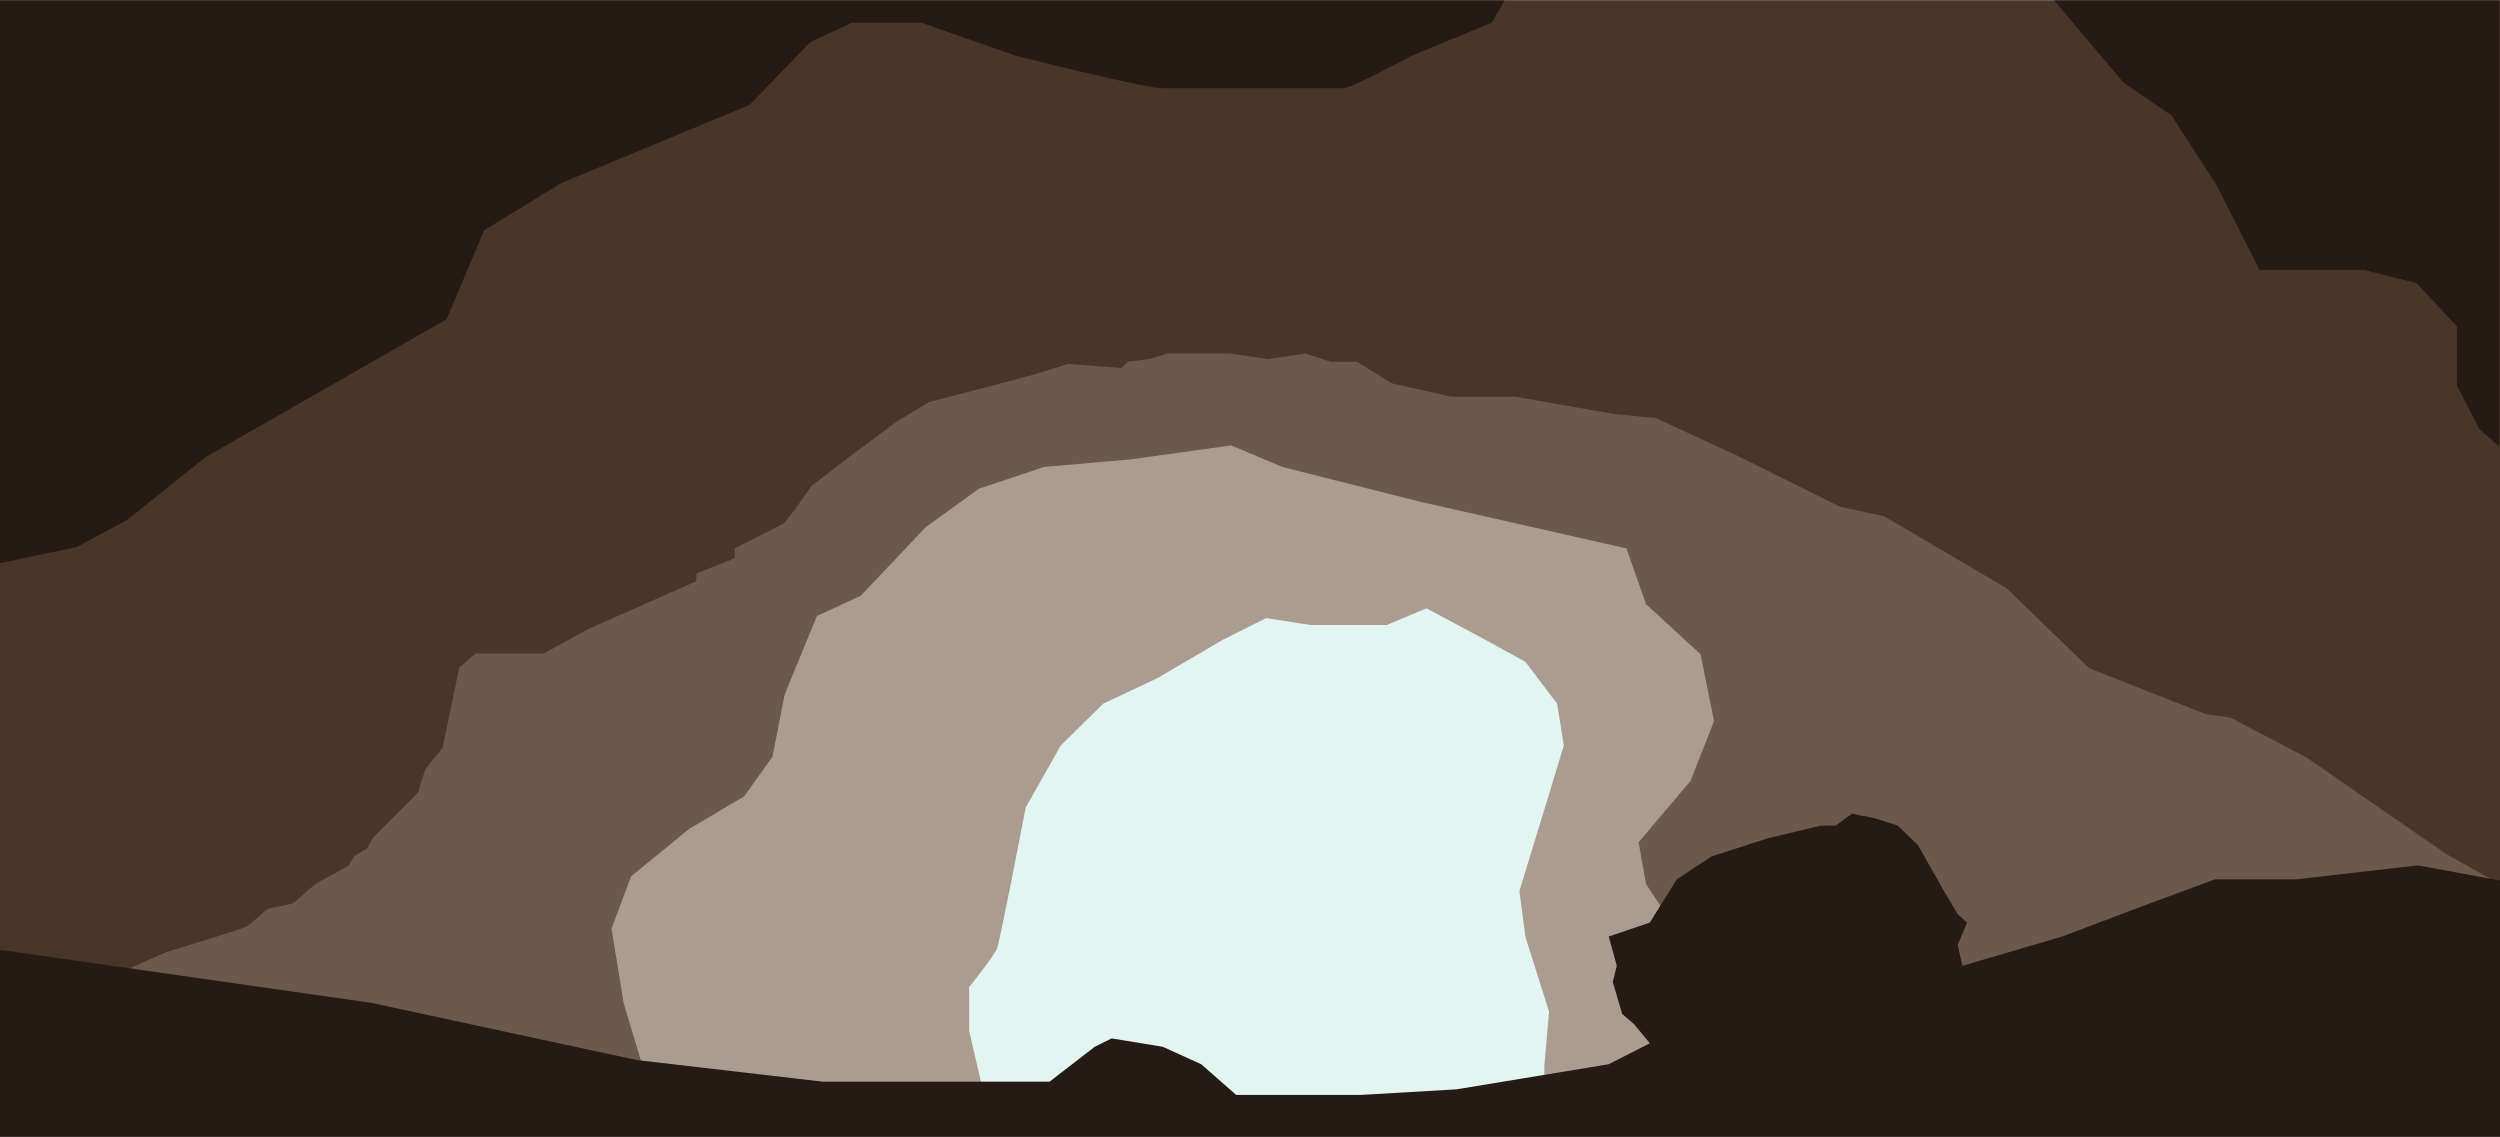 <svg width="1856" height="844" viewBox="0 0 1856 844" fill="none" xmlns="http://www.w3.org/2000/svg">
<rect x="0" y="0" width="1856" height="844" fill="#808080" stroke="none"/>
<path d="M729 819.655L654 725.575L703 504.332L836 451.605C894.833 434.547 1013 400.947 1015 403.015C1017 405.082 1154.83 431.446 1223.5 444.37L1289.5 653.724C1269.17 699.558 1227.5 792.157 1223.5 795.878C1219.5 799.6 1131.83 824.999 1088.5 837.232L894 830.512L729 819.655Z" fill="#E2F5F1"/>
<path d="M729 806.217L719.5 765.38V732.814C726 724.715 739.3 707.484 740.5 703.349C741.7 699.214 747.667 669.921 750.5 655.792L761.5 599.447L787.5 553.441L819 522.426L859.5 503.299L908 474.869L940 458.844L973 464.013H1029.5L1059 451.607L1102.5 474.869L1132.5 491.41L1156 522.426L1161 553.441L1150 589.626L1128 661.478L1132.5 695.595L1150 750.906L1146.5 791.743V806.217H1245L1264 737.466L1348.5 441.785L1094 315.139L761.5 270.167L528.5 424.21L384 581.872C376.334 630.98 361.9 729.919 365.5 732.814C369.1 735.708 433 782.955 464.5 806.217L658 826.377L729 806.217Z" fill="#AB9C91"/>
<path d="M476 788.124L463 744.703L454 689.392L468.5 650.623L511.5 615.472L552.5 591.176L573.5 561.712L582.5 515.706L606.5 457.293L639 442.302L687.5 391.127L727 362.696L775 346.672L840 340.985L914 330.647L952 346.672L1054.5 372.518L1207.5 407.152L1222 448.505L1262.5 485.724L1272.5 535.349L1255 579.804L1216.5 625.293L1222 656.309L1244 689.392L1268 722.992L1325.5 757.109L1411 782.438H1801.5L1856 686.29V633.564L1304 201.416L717 174.536L306.5 379.755L60.5 722.992L115 788.124H476Z" fill="#6B594C"/>
<path d="M0.5 755.558L48 740.567C48 740.567 122.5 706.967 124.5 706.451C126.5 705.934 179.5 689.909 183 687.841C186.5 685.774 197 675.952 198.5 674.918C200 673.884 215.5 671.817 218 670.266C220.5 668.715 228.5 660.961 228.5 660.961L235 655.792L258.5 642.869L263 635.632L272.5 629.946L277 621.675L310.5 588.075C310.5 588.075 314.5 574.118 316 571.016C317.5 567.915 328.5 555.509 328.5 555.509L341 495.546L353 485.207H403.5L436.5 467.115L517 431.447V425.761L545.5 414.389V407.152L582 388.542L591 377.17L602.5 360.628L627.5 341.502L665.5 313.071L689.5 298.598L737 286.191L768 277.921L793 270.167L832.5 273.268L837.5 268.616L853.5 266.548L867 262.413H913L941.5 266.548L969 262.413L988 268.616H1007.5L1033.5 284.641L1077 294.462H1124.5L1198.5 307.385L1229.5 310.487L1291 338.918L1366 376.136L1399 383.373L1489.5 436.616L1551 496.062L1637.5 530.179L1656 532.764L1713 562.746L1751 589.109L1817 634.598L1856 656.309V0.333H0V755.959L0.5 755.558Z" fill="#4A3628"/>
<path d="M275.574 744.489L0 705.117V843.952H1856V653.724L1794.98 642.435L1704.96 652.795H1644.44L1588.43 673.517L1530.91 695.275L1456.89 717.032L1453.39 701.491L1460.39 684.914L1453.39 678.697L1442.39 660.048L1423.88 627.411L1408.88 612.906L1390.87 607.208L1374.87 604.099L1362.87 612.906H1351.86L1312.85 622.231L1270.84 635.7L1244.84 652.795L1224.83 684.914L1194.32 695.275L1200.32 717.032L1197.32 728.947L1204.32 752.777L1213.33 760.548L1224.83 774.535L1194.32 790.076L1081.29 808.726L1010.27 812.87H917.747L891.74 790.076L863.232 777.125L825.222 770.909L812.719 777.125L779.21 803.027H610.664L472.627 786.968L275.574 744.489Z" fill="#251B14"/>
<path d="M0.5 418.007L57 406.118L94.5 385.958L152.5 339.435L331.5 237.084L359.5 170.917L417 135.767L556.5 77.871L601.5 31.348L632.5 16.874H684L753.5 41.169C785.333 49.268 851.7 65.465 862.5 65.465H997.5C1002.3 65.465 1033.5 49.268 1048.5 41.169L1107.5 16.874L1117 0.333H0V418.007H0.5Z" fill="#251B14"/>
<path d="M1525 0.333L1576.5 61.33L1612 85.625L1645.5 137.317L1677.5 200.382H1755L1794 210.204L1824 242.253V286.191L1840.5 318.241L1855.5 331.681V0.849V0.333H1525Z" fill="#251B14"/>
</svg>
